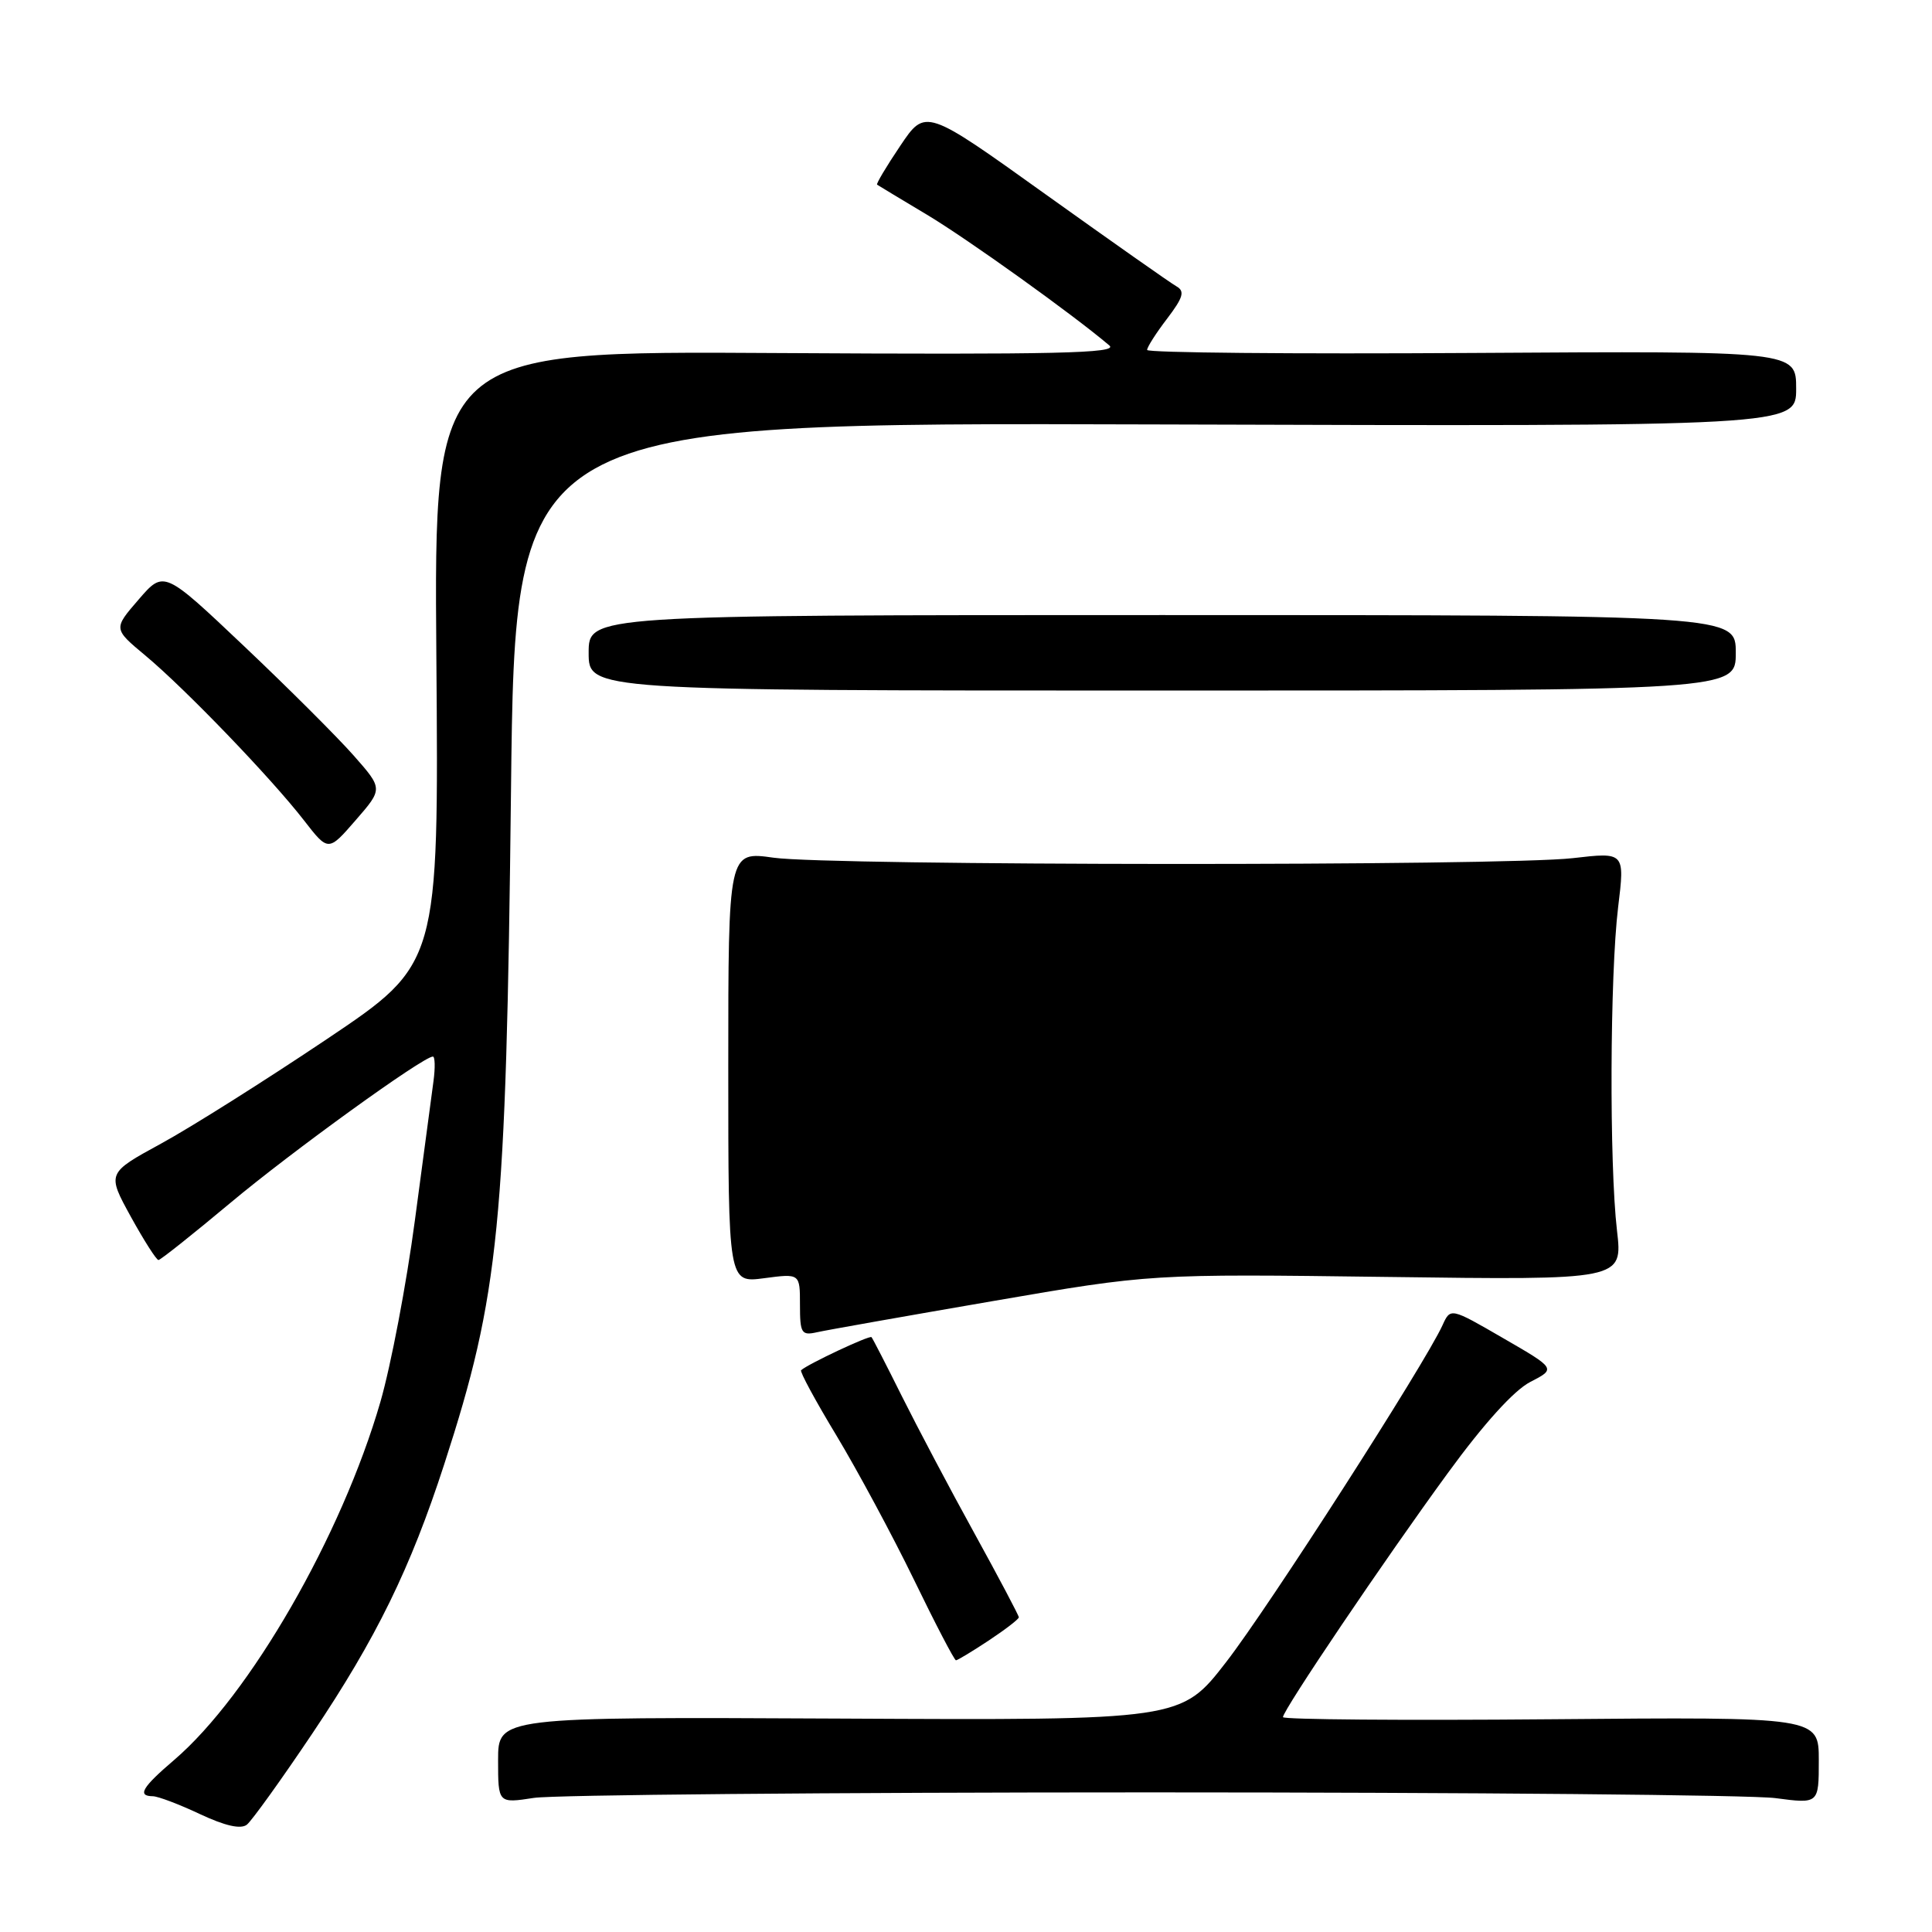 <?xml version="1.0" encoding="UTF-8" standalone="no"?>
<!DOCTYPE svg PUBLIC "-//W3C//DTD SVG 1.1//EN" "http://www.w3.org/Graphics/SVG/1.1/DTD/svg11.dtd" >
<svg xmlns="http://www.w3.org/2000/svg" xmlns:xlink="http://www.w3.org/1999/xlink" version="1.1" viewBox="0 0 256 256">
 <g >
 <path fill="currentColor"
d=" M 41.41 229.66 C 49.86 217.07 54.38 207.84 58.87 194.00 C 66.17 171.49 67.06 162.48 67.71 104.74 C 68.26 55.98 68.26 55.98 153.13 56.24 C 238.00 56.50 238.00 56.50 238.00 51.50 C 238.00 46.50 238.00 46.50 195.00 46.77 C 171.35 46.92 152.00 46.74 152.00 46.37 C 152.00 45.99 153.19 44.13 154.65 42.22 C 156.78 39.42 157.02 38.59 155.90 37.95 C 155.13 37.52 147.33 32.03 138.56 25.76 C 122.63 14.35 122.63 14.35 119.29 19.32 C 117.45 22.05 116.07 24.37 116.22 24.47 C 116.38 24.58 119.34 26.37 122.81 28.44 C 128.22 31.68 142.18 41.68 147.00 45.78 C 148.22 46.81 139.99 47.00 103.00 46.78 C 57.50 46.50 57.50 46.50 57.82 87.11 C 58.14 127.73 58.14 127.73 43.32 137.68 C 35.17 143.15 25.28 149.39 21.33 151.54 C 14.17 155.45 14.17 155.45 17.33 161.21 C 19.08 164.38 20.73 166.97 21.00 166.96 C 21.27 166.95 25.55 163.55 30.50 159.41 C 38.63 152.60 56.07 140.00 57.36 140.00 C 57.64 140.00 57.68 141.46 57.44 143.25 C 57.20 145.04 56.09 153.36 54.97 161.74 C 53.86 170.12 51.80 180.92 50.41 185.74 C 45.28 203.48 33.11 224.62 23.07 233.21 C 18.82 236.84 18.15 237.99 20.25 238.01 C 20.94 238.02 23.75 239.08 26.50 240.38 C 29.83 241.94 31.90 242.41 32.71 241.78 C 33.37 241.25 37.29 235.80 41.41 229.66 Z  M 152.50 237.50 C 194.85 237.50 232.09 237.84 235.25 238.26 C 241.00 239.02 241.00 239.02 241.00 233.26 C 241.00 227.50 241.00 227.50 205.50 227.81 C 185.98 227.98 170.00 227.85 170.00 227.53 C 170.00 226.60 183.51 206.59 191.85 195.18 C 196.63 188.62 200.63 184.21 202.78 183.11 C 206.18 181.36 206.18 181.36 199.19 177.32 C 192.20 173.27 192.20 173.27 191.14 175.60 C 188.80 180.73 168.09 212.99 162.48 220.22 C 156.50 227.95 156.50 227.95 111.25 227.72 C 66.00 227.50 66.00 227.50 66.00 233.23 C 66.00 238.96 66.00 238.96 70.75 238.23 C 73.36 237.83 110.15 237.50 152.50 237.50 Z  M 131.02 217.37 C 133.21 215.92 135.00 214.54 135.00 214.30 C 135.00 214.06 132.35 209.05 129.12 203.18 C 125.88 197.31 121.56 189.12 119.50 185.00 C 117.45 180.88 115.64 177.36 115.48 177.18 C 115.23 176.90 107.09 180.72 106.15 181.56 C 105.95 181.73 108.06 185.63 110.83 190.21 C 113.59 194.80 118.21 203.37 121.08 209.27 C 123.94 215.17 126.46 220.00 126.67 220.00 C 126.87 220.00 128.83 218.82 131.02 217.37 Z  M 131.50 172.41 C 152.50 168.79 152.50 168.79 183.76 169.20 C 215.02 169.62 215.02 169.62 214.26 163.06 C 213.23 154.20 213.32 129.19 214.41 120.21 C 215.30 112.91 215.30 112.91 208.40 113.71 C 199.13 114.77 110.08 114.72 102.50 113.65 C 96.50 112.80 96.50 112.80 96.50 141.40 C 96.50 170.00 96.50 170.00 101.25 169.37 C 106.00 168.74 106.00 168.74 106.00 172.89 C 106.00 176.67 106.20 176.99 108.25 176.53 C 109.49 176.25 119.95 174.40 131.50 172.41 Z  M 46.87 100.12 C 44.74 97.70 38.21 91.18 32.36 85.64 C 21.72 75.56 21.72 75.56 18.37 79.44 C 15.01 83.32 15.01 83.32 19.26 86.86 C 24.55 91.27 35.95 103.12 40.26 108.68 C 43.50 112.86 43.50 112.86 47.12 108.69 C 50.75 104.52 50.75 104.52 46.87 100.12 Z  M 230.00 86.50 C 230.00 81.50 230.00 81.50 154.00 81.50 C 78.00 81.50 78.00 81.50 78.00 86.50 C 78.00 91.50 78.00 91.50 154.00 91.50 C 230.00 91.50 230.00 91.50 230.00 86.50 Z "/>
</g>
</svg>